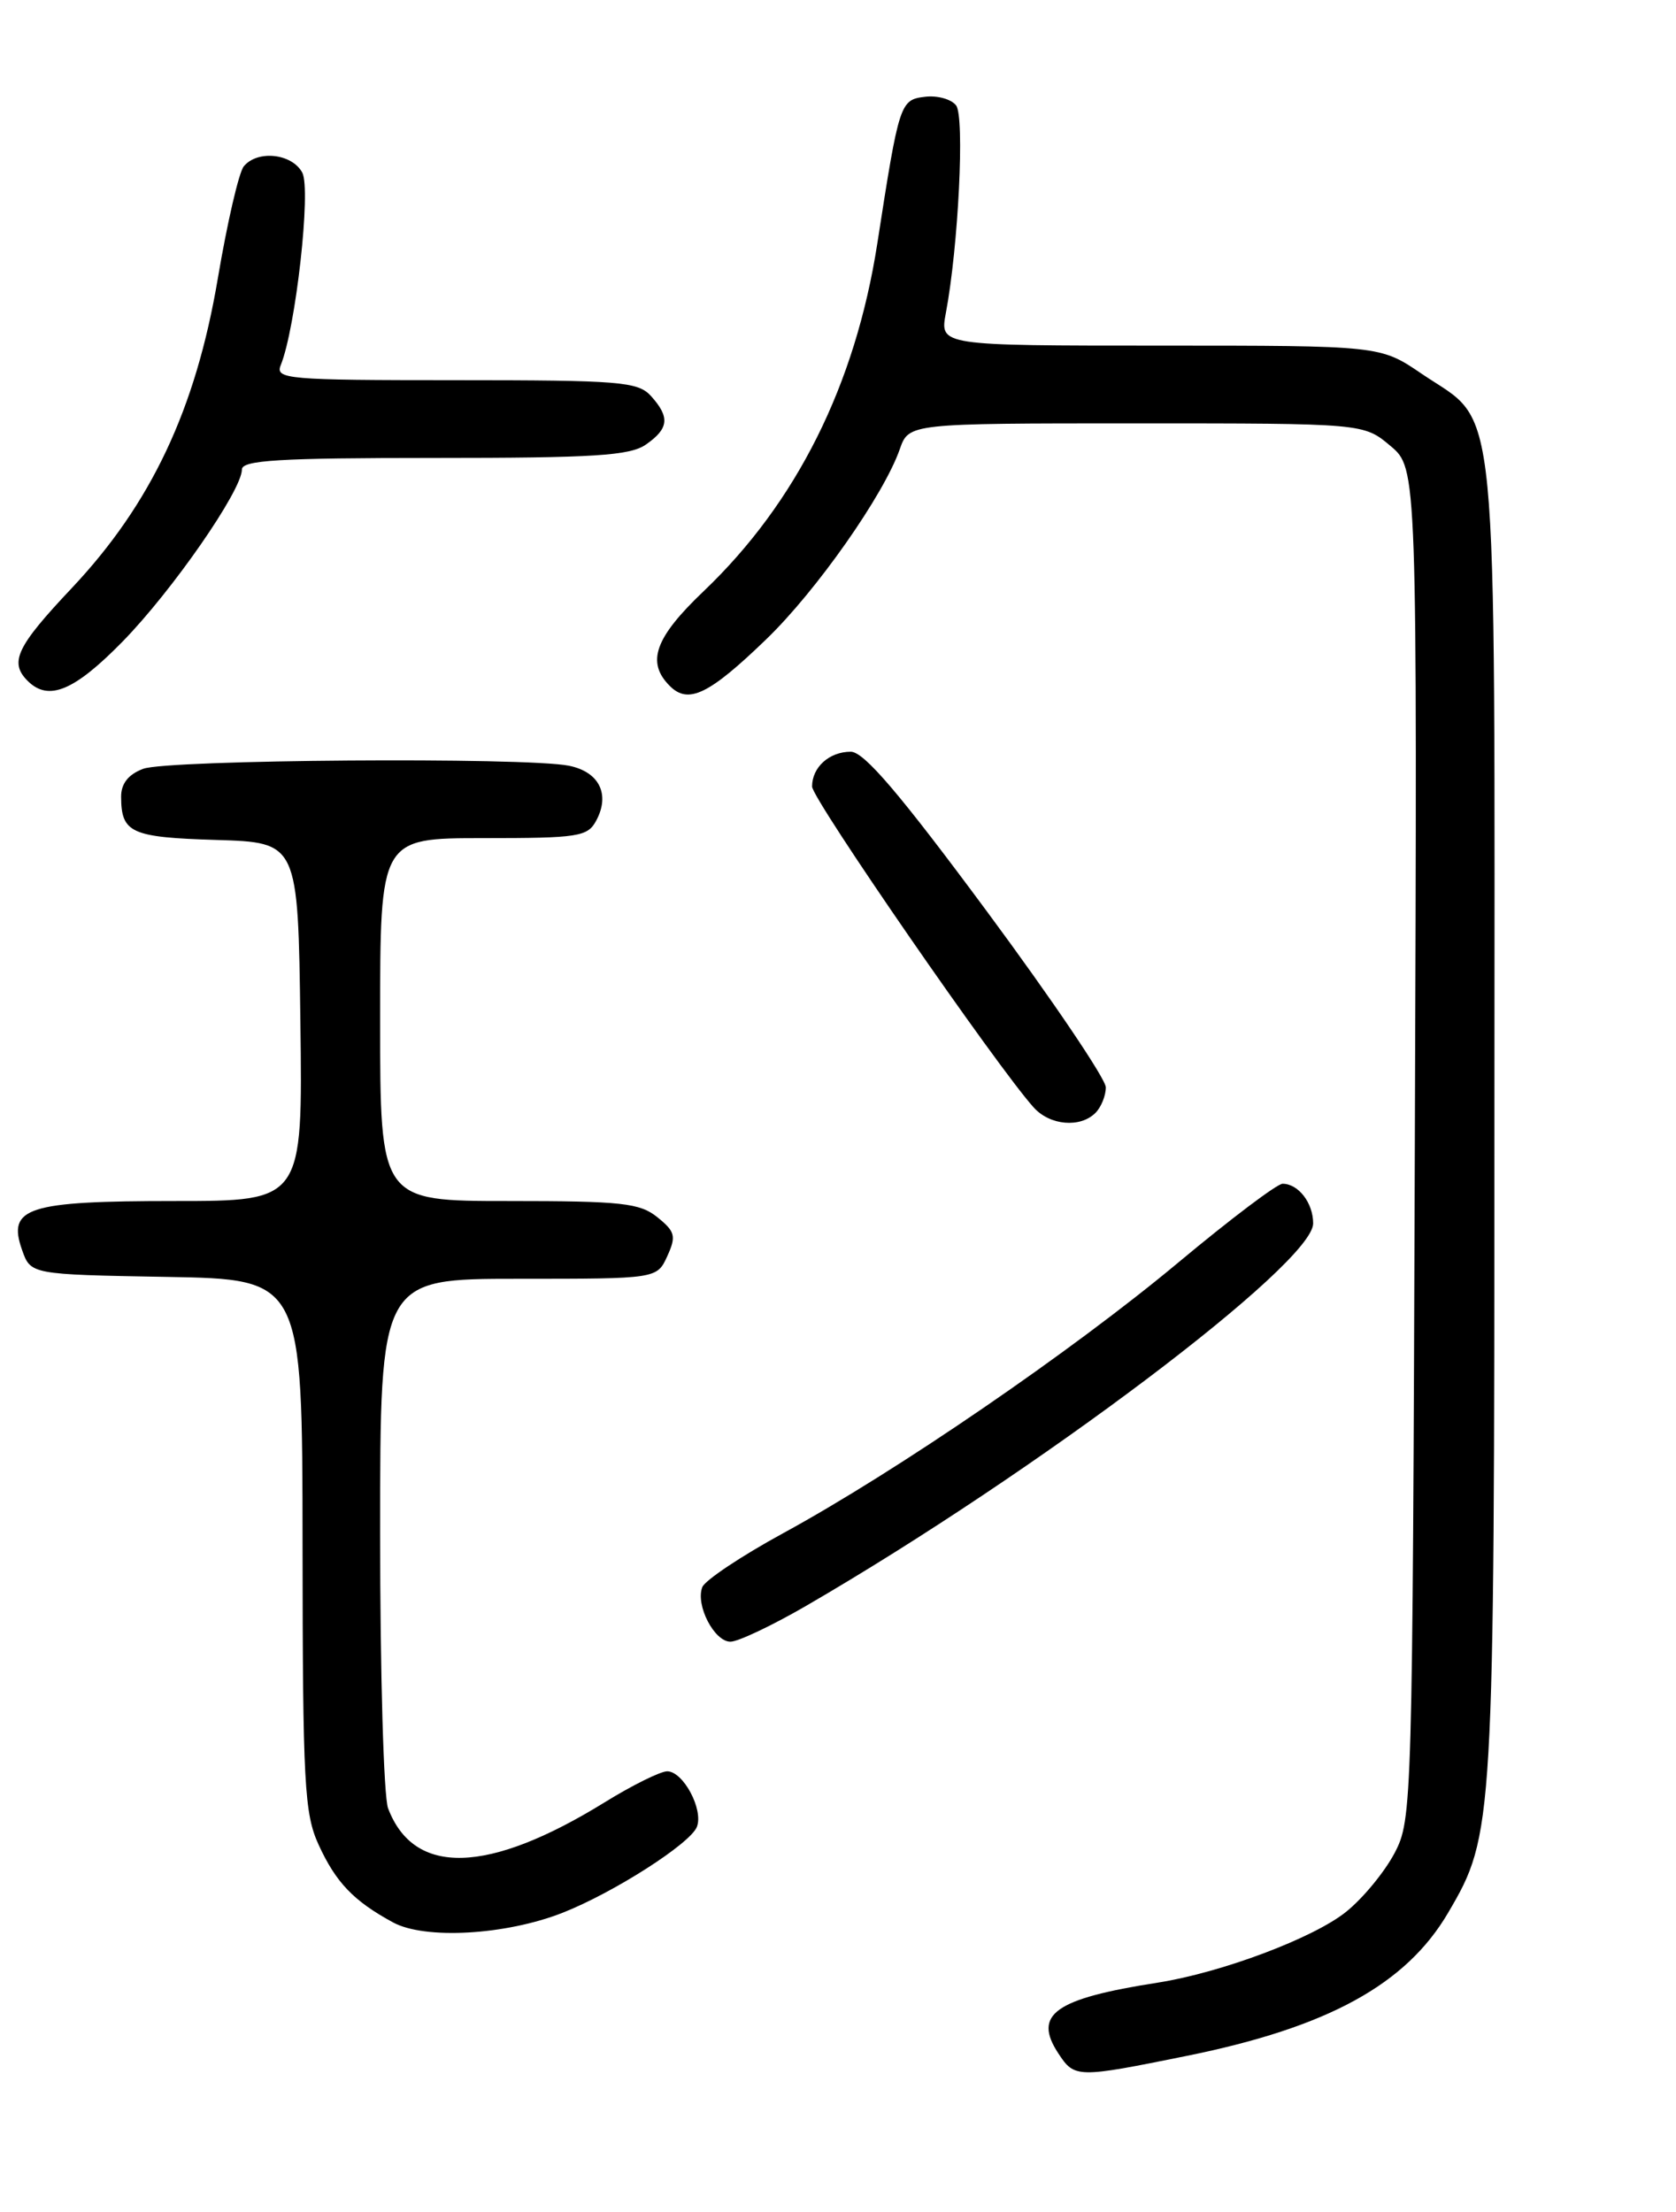 <?xml version="1.0" encoding="UTF-8" standalone="no"?>
<!DOCTYPE svg PUBLIC "-//W3C//DTD SVG 1.1//EN" "http://www.w3.org/Graphics/SVG/1.1/DTD/svg11.dtd" >
<svg xmlns="http://www.w3.org/2000/svg" xmlns:xlink="http://www.w3.org/1999/xlink" version="1.1" viewBox="0 0 194 256">
 <g >
 <path fill="currentColor"
d=" M 137.34 237.94 C 153.71 234.63 162.76 229.67 167.63 221.36 C 172.92 212.34 172.97 211.57 172.98 129.48 C 173.00 43.21 173.61 49.41 164.55 43.25 C 159.77 40.00 159.77 40.00 134.28 40.00 C 108.78 40.00 108.78 40.00 109.48 36.25 C 110.94 28.54 111.68 13.50 110.67 12.20 C 110.12 11.48 108.51 11.03 107.09 11.20 C 104.18 11.54 104.08 11.86 101.55 28.18 C 99.01 44.54 92.20 58.17 81.45 68.42 C 75.79 73.81 74.78 76.64 77.53 79.39 C 79.68 81.54 82.07 80.38 88.69 73.99 C 94.50 68.39 102.31 57.26 104.15 51.99 C 105.20 49.00 105.20 49.00 131.52 49.00 C 157.85 49.00 157.85 49.00 160.95 51.61 C 164.05 54.22 164.05 54.22 163.77 132.36 C 163.50 209.18 163.46 210.57 161.43 214.45 C 160.29 216.62 157.78 219.68 155.84 221.24 C 152.09 224.28 141.40 228.30 134.00 229.46 C 122.08 231.32 119.54 233.13 122.50 237.64 C 124.38 240.51 124.65 240.51 137.34 237.94 Z  M 65.10 221.38 C 70.99 219.07 79.93 213.36 80.67 211.42 C 81.44 209.41 79.08 205.00 77.23 205.00 C 76.45 205.00 73.19 206.61 69.99 208.59 C 56.49 216.92 47.91 217.16 44.92 209.28 C 44.41 207.95 44.00 193.62 44.00 177.43 C 44.00 148.00 44.00 148.00 60.02 148.00 C 76.04 148.00 76.04 148.00 77.24 145.38 C 78.29 143.07 78.16 142.54 76.10 140.88 C 74.06 139.23 71.98 139.00 58.89 139.00 C 44.00 139.00 44.00 139.00 44.00 118.00 C 44.00 97.00 44.00 97.00 55.96 97.00 C 66.98 97.00 68.02 96.84 69.02 94.96 C 70.65 91.92 69.35 89.32 65.85 88.62 C 60.82 87.61 19.36 87.91 16.57 88.98 C 14.84 89.63 14.01 90.70 14.02 92.23 C 14.04 96.40 15.16 96.91 25.03 97.21 C 34.50 97.50 34.50 97.50 34.77 118.25 C 35.04 139.00 35.04 139.00 20.21 139.00 C 3.17 139.00 0.82 139.75 2.55 144.65 C 3.55 147.50 3.55 147.50 19.27 147.78 C 35.00 148.05 35.00 148.05 35.02 178.78 C 35.04 206.44 35.23 209.90 36.88 213.50 C 38.89 217.88 40.93 220.01 45.50 222.49 C 49.18 224.49 58.52 223.96 65.10 221.38 Z  M 93.33 185.84 C 120.03 170.35 152.00 146.24 152.00 141.59 C 152.00 139.22 150.29 137.00 148.46 137.00 C 147.83 137.00 142.40 141.10 136.41 146.10 C 124.11 156.36 103.78 170.29 90.64 177.45 C 85.80 180.09 81.59 182.90 81.29 183.69 C 80.49 185.77 82.68 190.00 84.55 190.00 C 85.43 190.00 89.38 188.13 93.33 185.84 Z  M 126.80 128.80 C 127.46 128.14 128.00 126.81 128.00 125.84 C 128.00 124.88 121.83 115.74 114.28 105.54 C 104.14 91.84 100.01 87.00 98.48 87.00 C 95.99 87.00 94.00 88.79 94.00 91.03 C 94.00 92.48 115.45 123.53 119.67 128.19 C 121.55 130.26 125.04 130.56 126.80 128.80 Z  M 14.19 74.25 C 19.94 68.37 28.00 56.76 28.00 54.34 C 28.00 53.26 32.28 53.00 50.28 53.00 C 68.82 53.00 72.93 52.74 74.78 51.44 C 77.43 49.59 77.56 48.28 75.35 45.83 C 73.84 44.17 71.77 44.00 52.74 44.00 C 33.18 44.00 31.83 43.88 32.50 42.25 C 34.23 37.99 36.03 21.92 34.99 19.98 C 33.80 17.76 29.80 17.33 28.22 19.25 C 27.65 19.94 26.30 25.78 25.21 32.24 C 22.65 47.39 17.48 58.33 8.30 68.07 C 1.91 74.84 1.05 76.65 3.20 78.80 C 5.61 81.21 8.59 79.97 14.19 74.25 Z "/>
</g>
</svg>